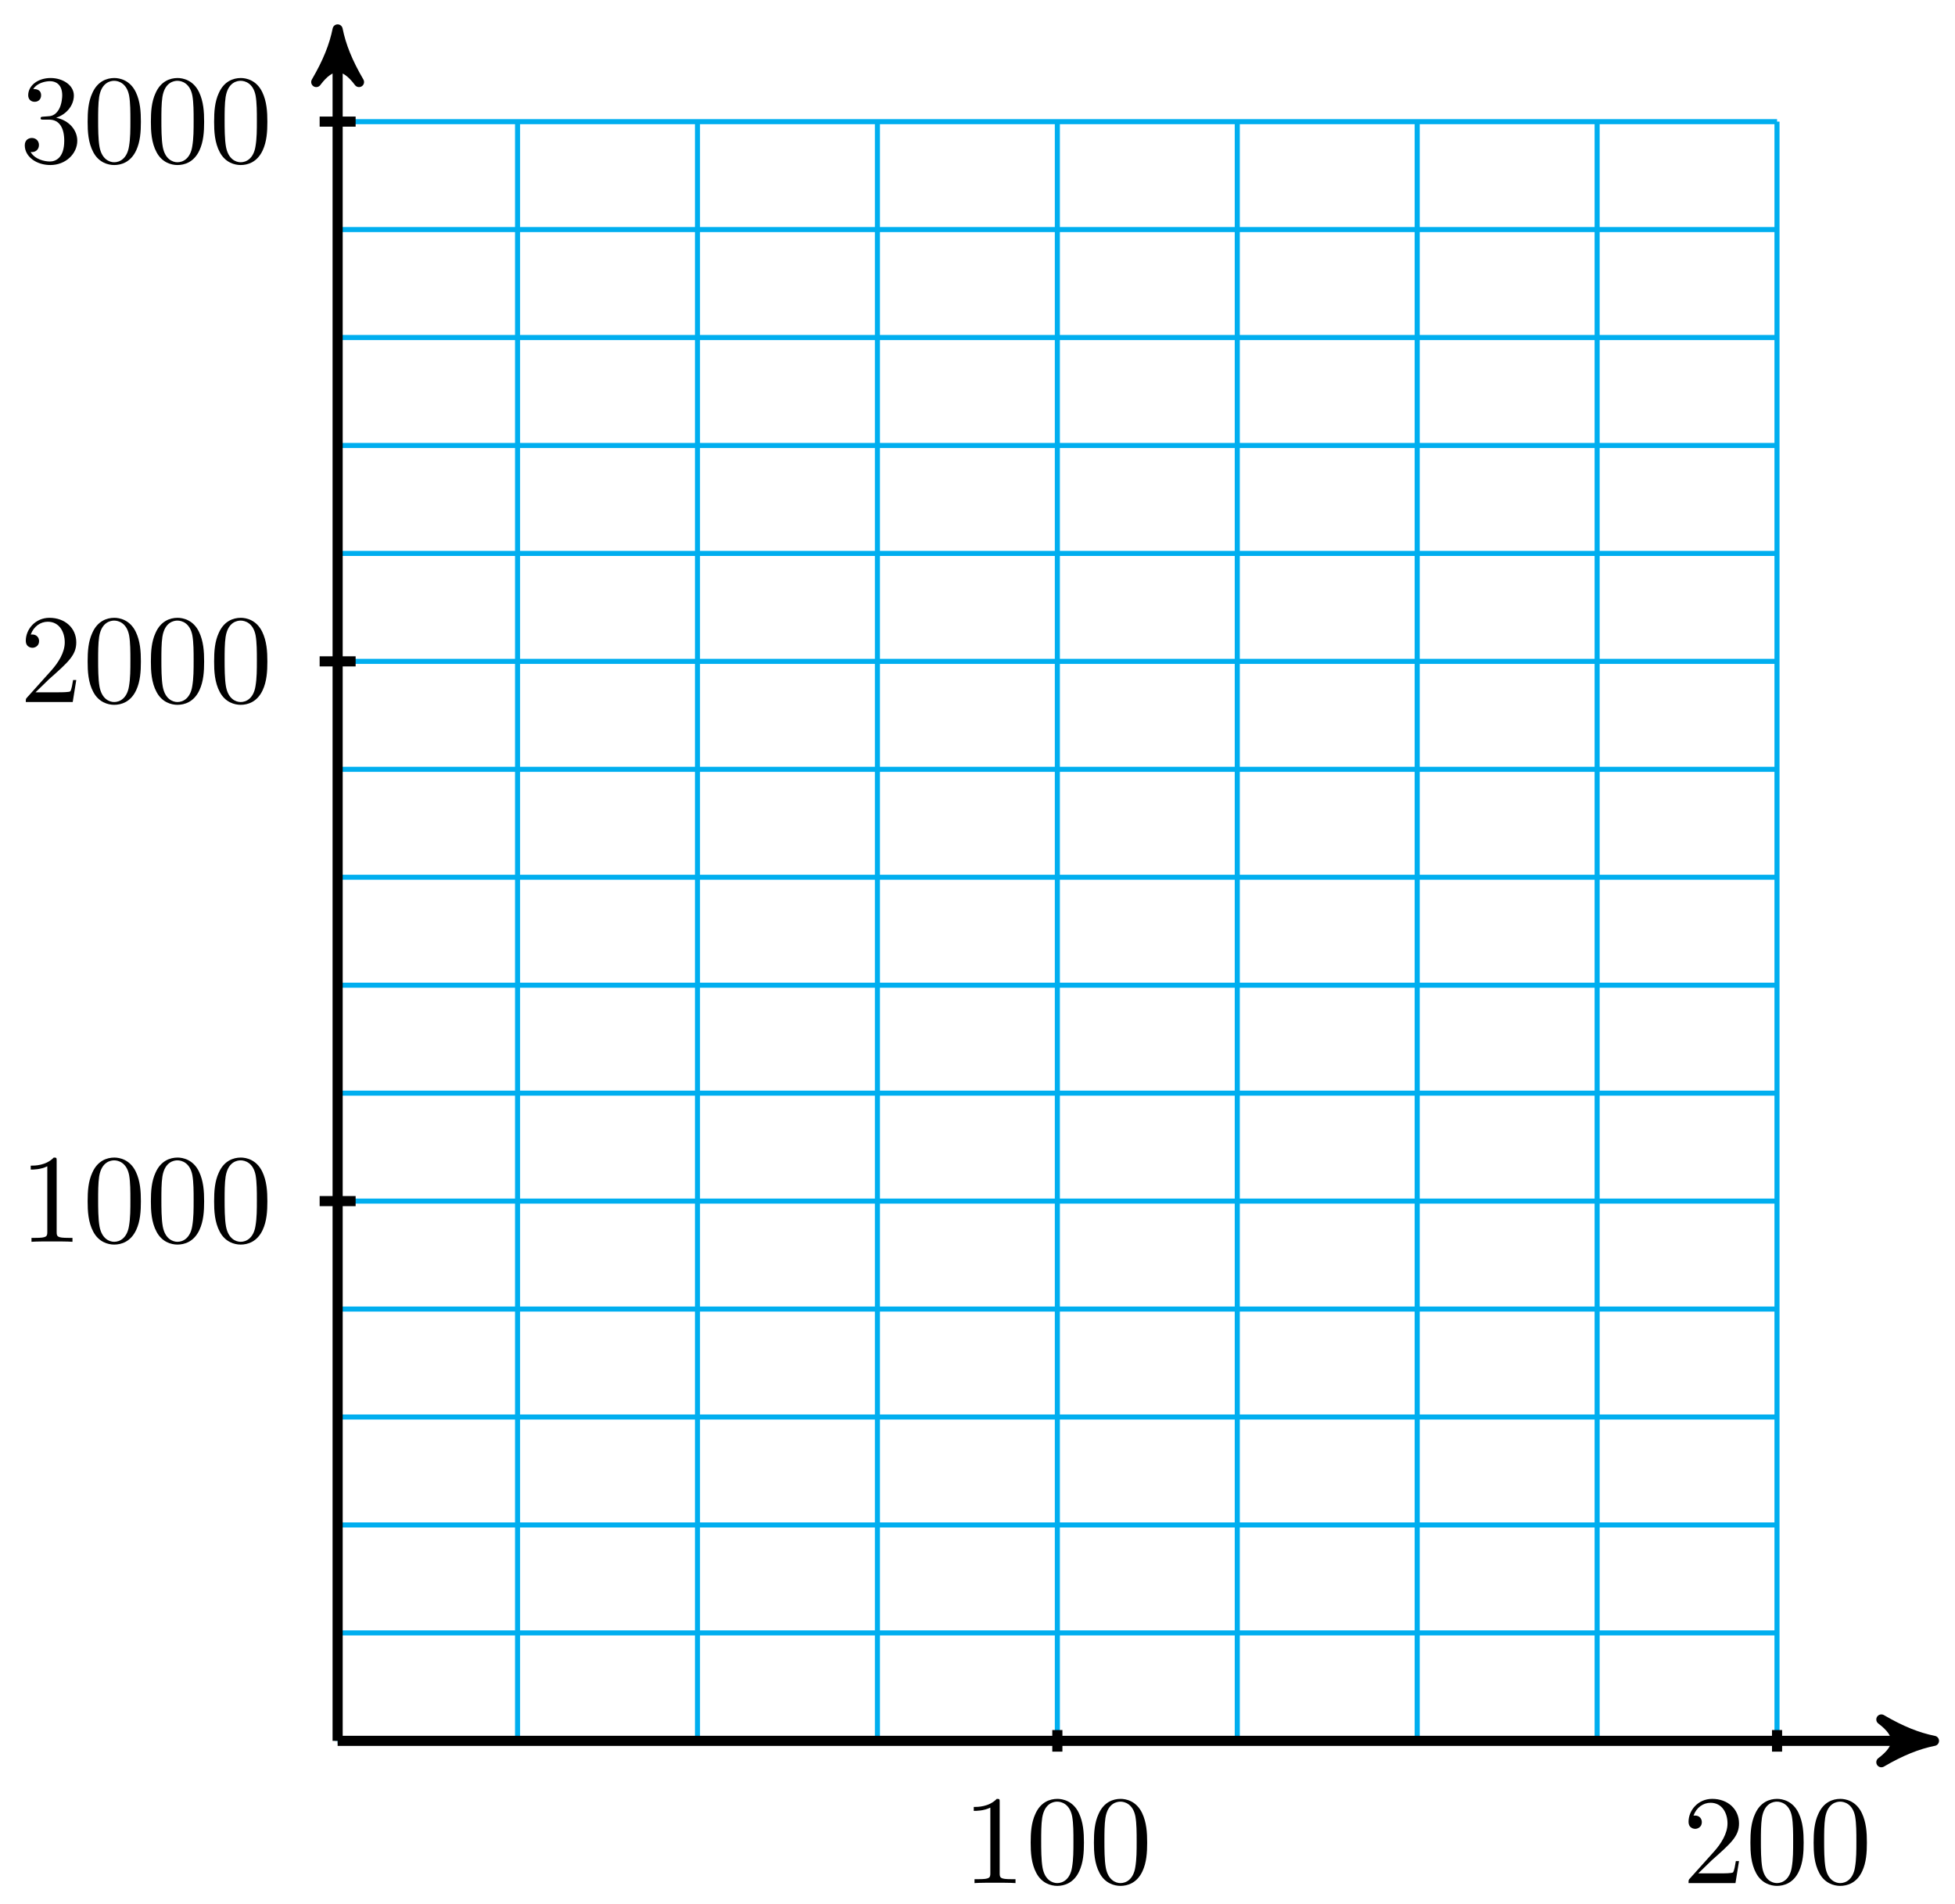 <svg xmlns="http://www.w3.org/2000/svg" xmlns:xlink="http://www.w3.org/1999/xlink" version="1.1" width="154" height="150" viewBox="0 0 154 150">
<defs>
<path id="font_1_82" d="M.419 0V.031H.387C.297 .031 .294 .042 .294 .079V.64C.294 .664 .294 .666 .271 .666 .209 .602 .121 .602 .089 .602V.571C.109 .571 .168 .571 .22 .597V.079C.22 .043 .217 .031 .127 .031H.095V0C.13 .003 .217 .003 .257 .003 .297 .003 .384 .003 .419 0Z"/>
<path id="font_1_121" d="M.46 .32C.46 .4 .455 .48 .42 .554 .374 .65 .292 .666 .25 .666 .19 .666 .117 .64 .076 .547 .044 .478 .039 .4 .039 .32 .039 .245 .043 .155 .084 .079 .127-.002 .2-.022 .249-.022 .303-.022 .379-.001 .423 .094 .455 .163 .46 .241 .46 .32M.377 .332C.377 .257 .377 .189 .366 .125 .351 .03 .294-0 .249-0 .21-0 .151 .025 .133 .121 .122 .181 .122 .273 .122 .332 .122 .396 .122 .462 .13 .516 .149 .635 .224 .644 .249 .644 .282 .644 .348 .626 .367 .527 .377 .471 .377 .395 .377 .332Z"/>
<path id="font_1_107" d="M.449 .174H.424C.419 .144 .412 .1 .402 .085 .395 .077 .329 .077 .307 .077H.127L.233 .18C.389 .318 .449 .372 .449 .472 .449 .586 .359 .666 .237 .666 .124 .666 .05 .574 .05 .485 .05 .429 .1 .429 .103 .429 .12 .429 .155 .441 .155 .482 .155 .508 .137 .534 .102 .534 .094 .534 .092 .534 .089 .533 .112 .598 .166 .635 .224 .635 .315 .635 .358 .554 .358 .472 .358 .392 .308 .313 .253 .251L.061 .037C.05 .026 .05 .024 .05 0H.421L.449 .174Z"/>
<path id="font_1_106" d="M.457 .17C.457 .253 .394 .331 .29 .352 .372 .379 .43 .449 .43 .528 .43 .61 .342 .666 .246 .666 .145 .666 .069 .606 .069 .53 .069 .497 .091 .478 .12 .478 .151 .478 .171 .5 .171 .529 .171 .579 .124 .579 .109 .579 .14 .628 .206 .641 .242 .641 .283 .641 .338 .619 .338 .529 .338 .517 .336 .459 .31 .415 .28 .367 .246 .364 .221 .363 .213 .362 .189 .36 .182 .36 .174 .359 .167 .358 .167 .348 .167 .337 .174 .337 .191 .337H.235C.317 .337 .354 .269 .354 .17 .354 .034 .285 .006 .241 .006 .198 .006 .123 .022 .088 .081 .123 .076 .154 .098 .154 .136 .154 .172 .127 .192 .098 .192 .074 .192 .042 .178 .042 .134 .042 .043 .135-.022 .244-.022 .366-.022 .457 .068 .457 .17Z"/>
</defs>
<path transform="matrix(1,0,0,-1,26.596,137.143)" stroke-width=".399" stroke-linecap="butt" stroke-miterlimit="10" stroke-linejoin="miter" fill="none" stroke="#00aeef" d="M0 0H113.387M0 8.504H113.387M0 17.008H113.387M0 25.512H113.387M0 34.017H113.387M0 42.521H113.387M0 51.025H113.387M0 59.529H113.387M0 68.033H113.387M0 76.537H113.387M0 85.041H113.387M0 93.545H113.387M0 102.05H113.387M0 110.554H113.387M0 119.058H113.387M0 127.559H113.387M0 0V127.562M14.173 0V127.562M28.347 0V127.562M42.52 0V127.562M56.694 0V127.562M70.867 0V127.562M85.04 0V127.562M99.214 0V127.562M113.382 0V127.562M113.387 127.562"/>
<path transform="matrix(1,0,0,-1,26.596,137.143)" stroke-width=".797" stroke-linecap="butt" stroke-miterlimit="10" stroke-linejoin="miter" fill="none" stroke="#000000" d="M0 0H124.709"/>
<path transform="matrix(1,0,0,-1,151.307,137.143)" d="M1.036 0C-.259 .259-1.554 .777-3.108 1.684-1.554 .518-1.554-.518-3.108-1.684-1.554-.777-.259-.259 1.036 0Z"/>
<path transform="matrix(1,0,0,-1,151.307,137.143)" stroke-width=".797" stroke-linecap="butt" stroke-linejoin="round" fill="none" stroke="#000000" d="M1.036 0C-.259 .259-1.554 .777-3.108 1.684-1.554 .518-1.554-.518-3.108-1.684-1.554-.777-.259-.259 1.036 0Z"/>
<path transform="matrix(1,0,0,-1,26.596,137.143)" stroke-width=".797" stroke-linecap="butt" stroke-miterlimit="10" stroke-linejoin="miter" fill="none" stroke="#000000" d="M0 0V133.781"/>
<path transform="matrix(0,-1,-1,-0,26.596,3.354)" d="M1.036 0C-.259 .259-1.554 .777-3.108 1.684-1.554 .518-1.554-.518-3.108-1.684-1.554-.777-.259-.259 1.036 0Z"/>
<path transform="matrix(0,-1,-1,-0,26.596,3.354)" stroke-width=".797" stroke-linecap="butt" stroke-linejoin="round" fill="none" stroke="#000000" d="M1.036 0C-.259 .259-1.554 .777-3.108 1.684-1.554 .518-1.554-.518-3.108-1.684-1.554-.777-.259-.259 1.036 0Z"/>
<path transform="matrix(1,0,0,-1,26.596,137.143)" stroke-width=".797" stroke-linecap="butt" stroke-miterlimit="10" stroke-linejoin="miter" fill="none" stroke="#000000" d="M56.694 .85V-.85"/>
<use data-text="1" xlink:href="#font_1_82" transform="matrix(9.963,0,0,-9.963,75.819,148.349)"/>
<use data-text="0" xlink:href="#font_1_121" transform="matrix(9.963,0,0,-9.963,80.801,148.349)"/>
<use data-text="0" xlink:href="#font_1_121" transform="matrix(9.963,0,0,-9.963,85.782,148.349)"/>
<path transform="matrix(1,0,0,-1,26.596,137.143)" stroke-width=".797" stroke-linecap="butt" stroke-miterlimit="10" stroke-linejoin="miter" fill="none" stroke="#000000" d="M113.387 .85V-.85"/>
<use data-text="2" xlink:href="#font_1_107" transform="matrix(9.963,0,0,-9.963,132.513,148.349)"/>
<use data-text="0" xlink:href="#font_1_121" transform="matrix(9.963,0,0,-9.963,137.495,148.349)"/>
<use data-text="0" xlink:href="#font_1_121" transform="matrix(9.963,0,0,-9.963,142.476,148.349)"/>
<path transform="matrix(1,0,0,-1,26.596,137.143)" stroke-width=".797" stroke-linecap="butt" stroke-miterlimit="10" stroke-linejoin="miter" fill="none" stroke="#000000" d="M1.417 42.521H-1.417"/>
<use data-text="1" xlink:href="#font_1_82" transform="matrix(9.963,0,0,-9.963,1.534,97.828)"/>
<use data-text="0" xlink:href="#font_1_121" transform="matrix(9.963,0,0,-9.963,6.515,97.828)"/>
<use data-text="0" xlink:href="#font_1_121" transform="matrix(9.963,0,0,-9.963,11.497,97.828)"/>
<use data-text="0" xlink:href="#font_1_121" transform="matrix(9.963,0,0,-9.963,16.478,97.828)"/>
<path transform="matrix(1,0,0,-1,26.596,137.143)" stroke-width=".797" stroke-linecap="butt" stroke-miterlimit="10" stroke-linejoin="miter" fill="none" stroke="#000000" d="M1.417 85.041H-1.417"/>
<use data-text="2" xlink:href="#font_1_107" transform="matrix(9.963,0,0,-9.963,1.534,55.306)"/>
<use data-text="0" xlink:href="#font_1_121" transform="matrix(9.963,0,0,-9.963,6.515,55.306)"/>
<use data-text="0" xlink:href="#font_1_121" transform="matrix(9.963,0,0,-9.963,11.497,55.306)"/>
<use data-text="0" xlink:href="#font_1_121" transform="matrix(9.963,0,0,-9.963,16.478,55.306)"/>
<path transform="matrix(1,0,0,-1,26.596,137.143)" stroke-width=".797" stroke-linecap="butt" stroke-miterlimit="10" stroke-linejoin="miter" fill="none" stroke="#000000" d="M1.417 127.562H-1.417"/>
<use data-text="3" xlink:href="#font_1_106" transform="matrix(9.963,0,0,-9.963,1.534,12.782)"/>
<use data-text="0" xlink:href="#font_1_121" transform="matrix(9.963,0,0,-9.963,6.515,12.782)"/>
<use data-text="0" xlink:href="#font_1_121" transform="matrix(9.963,0,0,-9.963,11.497,12.782)"/>
<use data-text="0" xlink:href="#font_1_121" transform="matrix(9.963,0,0,-9.963,16.478,12.782)"/>
</svg>
